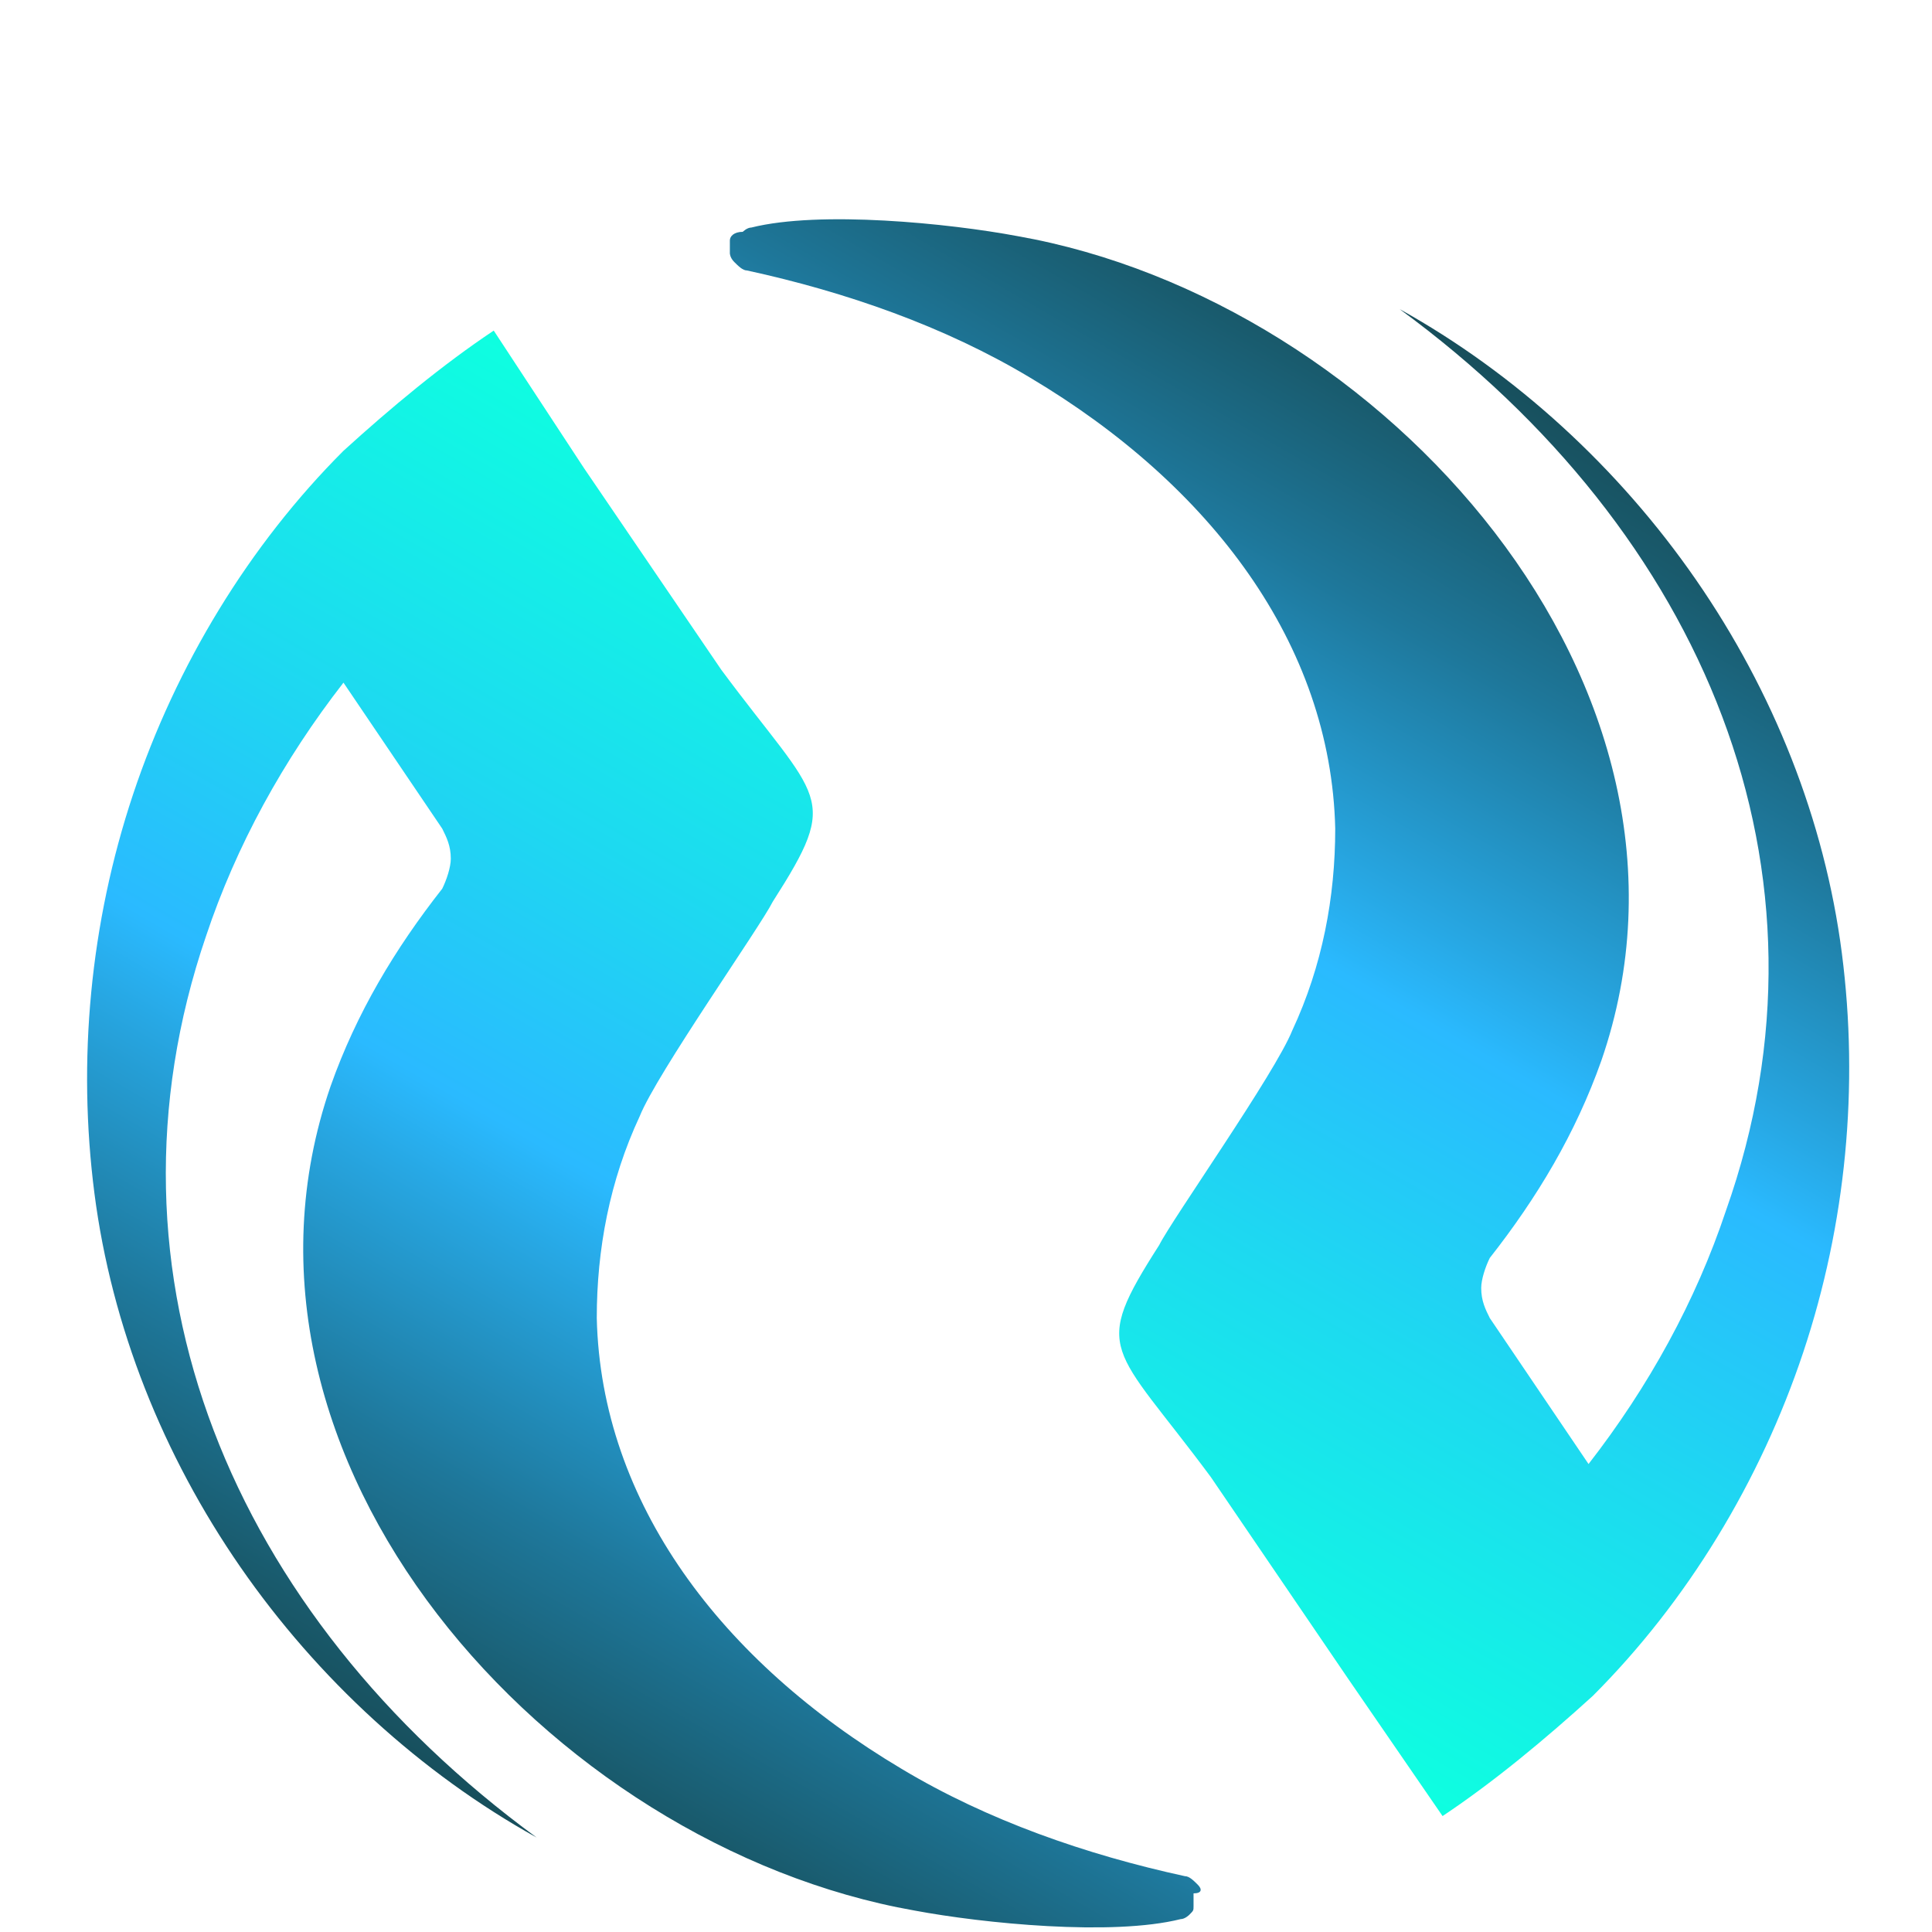 <?xml version="1.0" encoding="utf-8"?>
<!-- Generator: Adobe Illustrator 24.0.0, SVG Export Plug-In . SVG Version: 6.00 Build 0)  -->
<svg version="1.1" id="Layer_1" xmlns="http://www.w3.org/2000/svg" x="0px" y="0px"
  viewBox="-2 -5 45 45" style="enable-background:new 0 0 41 40;" xml:space="preserve">
<style type="text/css">
	.st0{fill:url(#SVGID_1_);}
	.st1{fill:url(#SVGID_2_);}
</style>
  <linearGradient id="SVGID_1_" gradientUnits="userSpaceOnUse" x1="7.665" y1="5.77" x2="22.644"
    y2="31.717" gradientTransform="matrix(1 0 0 -1 -7.175004e-08 42)">
	<stop offset="0" style="stop-color:#174E5B"/>
    <stop offset="7.000000e-02" style="stop-color:#195A6C"/>
    <stop offset="0.21" style="stop-color:#1E779A"/>
    <stop offset="0.4" style="stop-color:#27A7E3"/>
    <stop offset="0.47" style="stop-color:#2ABAFF"/>
    <stop offset="0.7" style="stop-color:#1DDAF0"/>
    <stop offset="1" style="stop-color:#0EFFE0"/>
</linearGradient>
  <path class="st0" d="M25.9,38.9c-0.1-0.1-0.2-0.2-0.3-0.2c-2.3-0.5-4.6-1.3-6.6-2.5c-4.2-2.5-7-6.2-7.1-10.5c0-1.6,0.3-3.2,1-4.7
	c0.4-1,2.8-4.4,3.1-5c1.6-2.5,1.1-2.3-1.2-5.4l-3.2-4.7L9.5,2.7C8.3,3.5,7.1,4.5,6,5.5c-2.2,2.2-3.9,5-4.9,8c-1,3-1.3,6.2-0.9,9.3
	s1.6,6.1,3.4,8.7c1.8,2.6,4.2,4.8,6.9,6.3c-7.1-5.2-10.4-13.1-7.7-21c0.7-2.1,1.8-4.1,3.2-5.9l2.3,3.4c0.1,0.2,0.2,0.4,0.2,0.7
	c0,0.2-0.1,0.5-0.2,0.7c-1.1,1.4-2,2.9-2.6,4.6c-3,8.7,5.1,17.7,13.6,19.2c1.6,0.3,4.6,0.6,6.2,0.2c0.1,0,0.2-0.1,0.2-0.1
	c0.1-0.1,0.1-0.1,0.1-0.2s0-0.2,0-0.3C26,39.1,26,39,25.9,38.9z"/>
  <linearGradient id="SVGID_2_" gradientUnits="userSpaceOnUse" x1="33.338" y1="38.229"
    x2="18.358" y2="12.285" gradientTransform="matrix(1 0 0 -1 -7.175004e-08 42)">
	<stop offset="0" style="stop-color:#174E5B"/>
    <stop offset="7.000000e-02" style="stop-color:#195A6C"/>
    <stop offset="0.21" style="stop-color:#1E779A"/>
    <stop offset="0.4" style="stop-color:#27A7E3"/>
    <stop offset="0.47" style="stop-color:#2ABAFF"/>
    <stop offset="0.7" style="stop-color:#1DDAF0"/>
    <stop offset="1" style="stop-color:#0EFFE0"/>
</linearGradient>
  <path class="st1" d="M15.1,1.1c0.1,0.1,0.2,0.2,0.3,0.2c2.3,0.5,4.6,1.3,6.6,2.5c4.2,2.5,7,6.2,7.1,10.5c0,1.6-0.3,3.2-1,4.7
	c-0.4,1-2.8,4.4-3.1,5c-1.6,2.5-1.1,2.3,1.2,5.4l3.2,4.7l2.2,3.2c1.2-0.8,2.4-1.8,3.5-2.8c2.2-2.2,3.9-5,4.9-8c1-3,1.3-6.2,0.9-9.3
	c-0.4-3.1-1.6-6.1-3.4-8.7s-4.2-4.8-6.9-6.3c7.1,5.2,10.4,13.1,7.6,21c-0.7,2.1-1.8,4.1-3.2,5.9l-2.3-3.4c-0.1-0.2-0.2-0.4-0.2-0.7
	c0-0.2,0.1-0.5,0.2-0.7c1.1-1.4,2-2.9,2.6-4.6c3-8.7-5.1-17.7-13.6-19.2c-1.6-0.3-4.6-0.6-6.2-0.2c-0.1,0-0.2,0.1-0.2,0.1
	C15.1,0.4,15,0.5,15,0.6c0,0.1,0,0.2,0,0.3C15,0.9,15,1,15.1,1.1z"/>
</svg>
